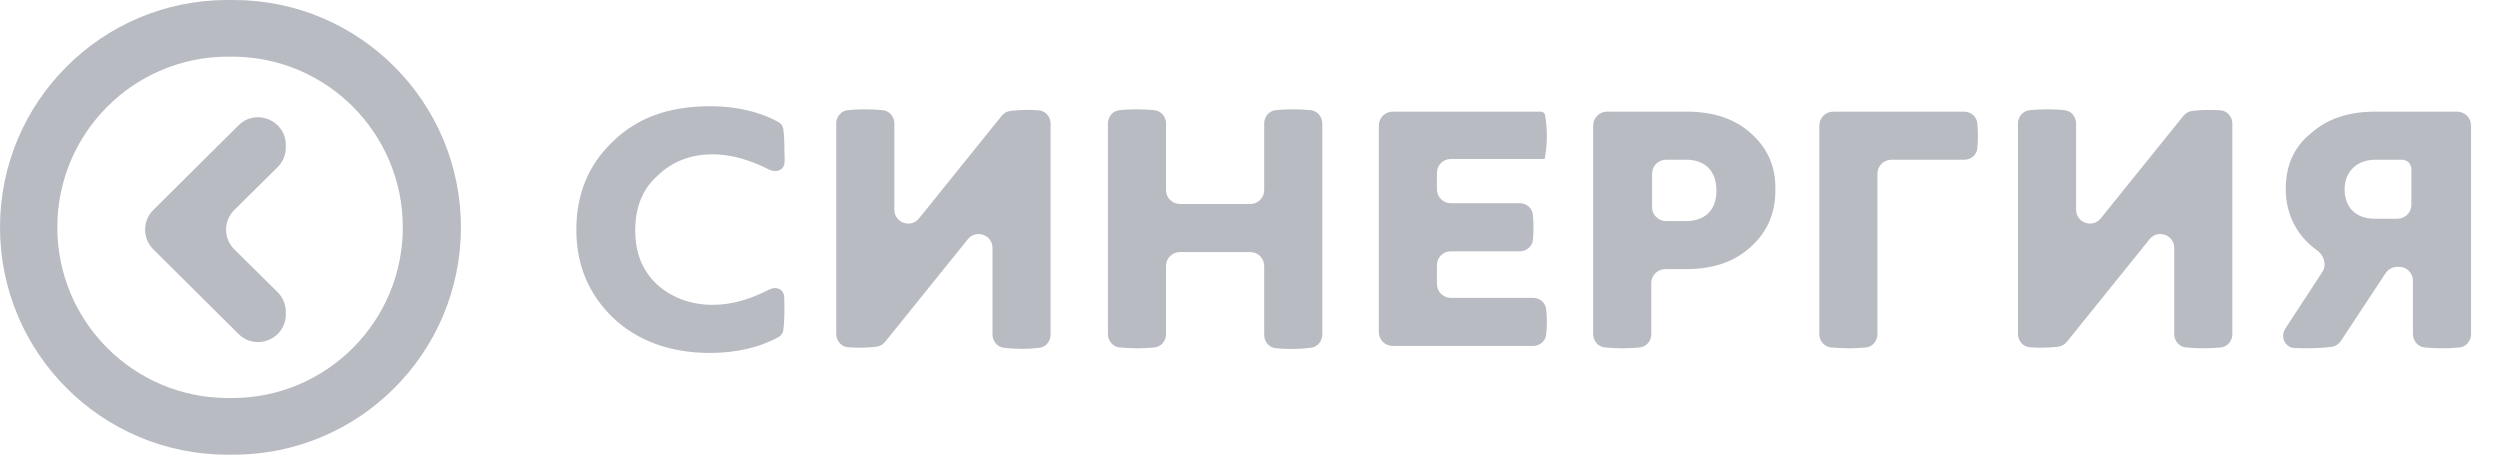 <svg width="306" height="57" viewBox="0 0 306 57" fill="none" xmlns="http://www.w3.org/2000/svg">
    <path fill-rule="evenodd" clip-rule="evenodd" d="M27.826 55.652C12.458 55.652 0 43.194 0 27.826C0 12.458 12.458 0 27.826 0H28.59C43.958 0 56.416 12.458 56.416 27.826C56.416 43.194 43.958 55.652 28.59 55.652H27.826ZM27.909 6.933C16.37 6.933 7.016 16.287 7.016 27.826C7.016 39.365 16.37 48.719 27.909 48.719H28.411C39.95 48.719 49.304 39.365 49.304 27.826C49.304 16.287 39.95 6.933 28.411 6.933H27.909ZM34.984 38.471C34.984 41.49 31.337 43.008 29.195 40.88L18.764 30.52C17.427 29.192 17.427 27.029 18.764 25.701L29.195 15.342C31.337 13.213 34.984 14.731 34.984 17.751V18.05C34.984 18.958 34.62 19.828 33.975 20.466L28.682 25.695C27.337 27.025 27.337 29.197 28.682 30.526L33.975 35.756C34.62 36.394 34.984 37.264 34.984 38.171V38.471Z" fill="#B9BBC3"/>
    <path d="M87.267 18.888C89.394 18.888 91.715 19.526 94.124 20.75C95.005 21.198 95.999 20.835 96.031 19.847C96.044 19.466 96.04 19.021 96.013 18.508C96.013 17.279 95.963 16.344 95.864 15.739C95.803 15.372 95.553 15.079 95.226 14.902C92.914 13.66 90.107 13 86.882 13C81.885 13 77.944 14.425 74.965 17.369C71.986 20.218 70.544 23.826 70.544 28.1C70.544 32.374 71.986 35.888 74.965 38.831C77.944 41.681 81.981 43.2 86.882 43.2C90.107 43.2 92.914 42.54 95.226 41.297C95.553 41.121 95.803 40.828 95.864 40.461C95.963 39.856 96.013 38.922 96.013 37.692C96.013 37.191 96.005 36.748 95.988 36.362C95.946 35.374 95.006 35.002 94.126 35.453C91.74 36.675 89.471 37.312 87.267 37.312C84.576 37.312 82.269 36.457 80.443 34.843C78.617 33.133 77.752 30.949 77.752 28.195C77.752 25.441 78.617 23.162 80.443 21.547C82.269 19.743 84.576 18.888 87.267 18.888Z" fill="#B9BBC3"/>
    <path d="M127.229 42.57C128.028 42.471 128.594 41.767 128.594 40.962V15.13C128.594 14.288 127.978 13.565 127.138 13.502C125.962 13.415 124.813 13.44 123.67 13.576C123.25 13.626 122.873 13.847 122.608 14.176L112.488 26.729C111.483 27.976 109.468 27.265 109.468 25.663V15.116C109.468 14.28 108.861 13.562 108.029 13.483C106.601 13.347 105.179 13.346 103.785 13.479C102.957 13.559 102.356 14.275 102.356 15.106V40.881C102.356 41.722 102.972 42.446 103.812 42.508C104.988 42.595 106.136 42.571 107.28 42.435C107.7 42.385 108.077 42.163 108.342 41.835L118.462 29.282C119.467 28.035 121.482 28.746 121.482 30.348V40.95C121.482 41.761 122.054 42.468 122.859 42.566C124.33 42.746 125.794 42.747 127.229 42.57Z" fill="#B9BBC3"/>
    <path d="M160.47 42.566C161.275 42.467 161.848 41.761 161.848 40.95V15.116C161.848 14.28 161.24 13.562 160.409 13.483C158.98 13.347 157.559 13.346 156.164 13.479C155.337 13.559 154.736 14.275 154.736 15.106V23.268C154.736 24.206 153.975 24.966 153.038 24.966H144.42C143.482 24.966 142.722 24.206 142.722 23.268V15.116C142.722 14.28 142.115 13.562 141.283 13.483C139.855 13.347 138.433 13.346 137.039 13.479C136.211 13.559 135.61 14.275 135.61 15.106V40.895C135.61 41.73 136.217 42.449 137.049 42.528C138.477 42.664 139.899 42.665 141.293 42.531C142.121 42.452 142.722 41.736 142.722 40.904V32.552C142.722 31.614 143.482 30.854 144.42 30.854H153.038C153.975 30.854 154.736 31.614 154.736 32.552V40.999C154.736 41.831 155.337 42.547 156.165 42.625C157.579 42.758 159.021 42.746 160.47 42.566Z" fill="#B9BBC3"/>
    <path d="M189.047 19.466C189.047 19.477 189.061 19.479 189.063 19.468C189.403 17.736 189.424 15.926 189.126 14.111C189.084 13.851 188.857 13.665 188.594 13.665H170.466C169.528 13.665 168.768 14.425 168.768 15.363V40.648C168.768 41.585 169.528 42.345 170.466 42.345H187.645C188.458 42.345 189.169 41.769 189.253 40.959C189.362 39.916 189.362 38.887 189.253 37.843C189.169 37.034 188.458 36.457 187.645 36.457H177.578C176.64 36.457 175.88 35.697 175.88 34.759V32.457C175.88 31.519 176.64 30.759 177.578 30.759H186.024C186.832 30.759 187.539 30.191 187.622 29.387C187.729 28.359 187.727 27.311 187.618 26.258C187.534 25.448 186.825 24.871 186.011 24.871H177.578C176.64 24.871 175.88 24.111 175.88 23.173V21.156C175.88 20.218 176.64 19.458 177.578 19.458H189.038C189.043 19.458 189.047 19.462 189.047 19.466Z" fill="#B9BBC3"/>
    <path d="M214.323 16.324C212.305 14.52 209.71 13.665 206.442 13.665H196.703C195.766 13.665 195.005 14.425 195.005 15.363V40.895C195.005 41.73 195.613 42.449 196.444 42.528C197.873 42.663 199.294 42.664 200.689 42.531C201.516 42.452 202.118 41.736 202.118 40.904V34.641C202.118 33.704 202.878 32.944 203.815 32.944H206.346C209.614 32.944 212.209 32.089 214.227 30.284C216.246 28.48 217.303 26.201 217.303 23.352C217.399 20.408 216.342 18.128 214.323 16.324ZM206.442 27.055H203.912C202.974 27.055 202.214 26.295 202.214 25.358V21.251C202.214 20.313 202.974 19.553 203.912 19.553H206.442C208.557 19.553 210.095 20.788 210.095 23.352C210.095 25.821 208.557 27.055 206.442 27.055Z" fill="#B9BBC3"/>
    <path d="M222.685 40.895C222.685 41.73 223.292 42.449 224.124 42.528C225.552 42.663 226.973 42.664 228.368 42.531C229.195 42.452 229.797 41.736 229.797 40.904V21.251C229.797 20.313 230.557 19.553 231.495 19.553H240.422C241.23 19.553 241.936 18.984 242.02 18.181C242.126 17.153 242.125 16.105 242.016 15.051C241.932 14.242 241.222 13.665 240.408 13.665H224.383C223.445 13.665 222.685 14.425 222.685 15.363V40.895Z" fill="#B9BBC3"/>
    <path d="M248.439 13.483C247.608 13.562 247 14.28 247 15.116V40.881C247 41.722 247.616 42.446 248.456 42.508C249.632 42.595 250.781 42.571 251.925 42.435C252.344 42.385 252.721 42.163 252.986 41.835L263.106 29.282C264.112 28.035 266.126 28.746 266.126 30.348V40.895C266.126 41.73 266.733 42.449 267.565 42.528C268.993 42.664 270.415 42.665 271.809 42.531C272.637 42.452 273.238 41.736 273.238 40.904V15.13C273.238 14.288 272.622 13.565 271.783 13.502C270.606 13.415 269.458 13.44 268.314 13.576C267.895 13.626 267.517 13.847 267.252 14.176L257.132 26.729C256.127 27.976 254.112 27.265 254.112 25.663V15.106C254.112 14.275 253.511 13.559 252.684 13.479C251.289 13.346 249.868 13.347 248.439 13.483Z" fill="#B9BBC3"/>
    <path d="M279.774 23.162C279.774 26.272 281.191 28.936 283.603 30.634C284.461 31.238 284.825 32.413 284.251 33.292L279.735 40.199C279.07 41.217 279.666 42.555 280.881 42.605C281.289 42.622 281.72 42.63 282.176 42.63C283.384 42.63 284.474 42.572 285.398 42.455C285.859 42.396 286.262 42.126 286.518 41.738L291.883 33.608L292.049 33.375C292.367 32.926 292.883 32.659 293.434 32.659H293.645C294.583 32.659 295.343 33.419 295.343 34.356V40.895C295.343 41.73 295.951 42.449 296.782 42.528C298.211 42.663 299.632 42.664 301.027 42.531C301.854 42.452 302.455 41.736 302.455 40.904V22.307V15.363C302.455 14.425 301.695 13.665 300.757 13.665H290.73C287.462 13.665 284.867 14.52 282.849 16.324C280.735 18.033 279.774 20.313 279.774 23.162ZM290.73 19.553H294.011C294.641 19.553 295.151 20.063 295.151 20.692V25.073C295.151 26.01 294.391 26.77 293.453 26.77H291.691H290.634C288.52 26.77 286.982 25.536 286.982 23.162C286.982 20.882 288.616 19.553 290.73 19.553Z" fill="#B9BBC3"/>
</svg>
